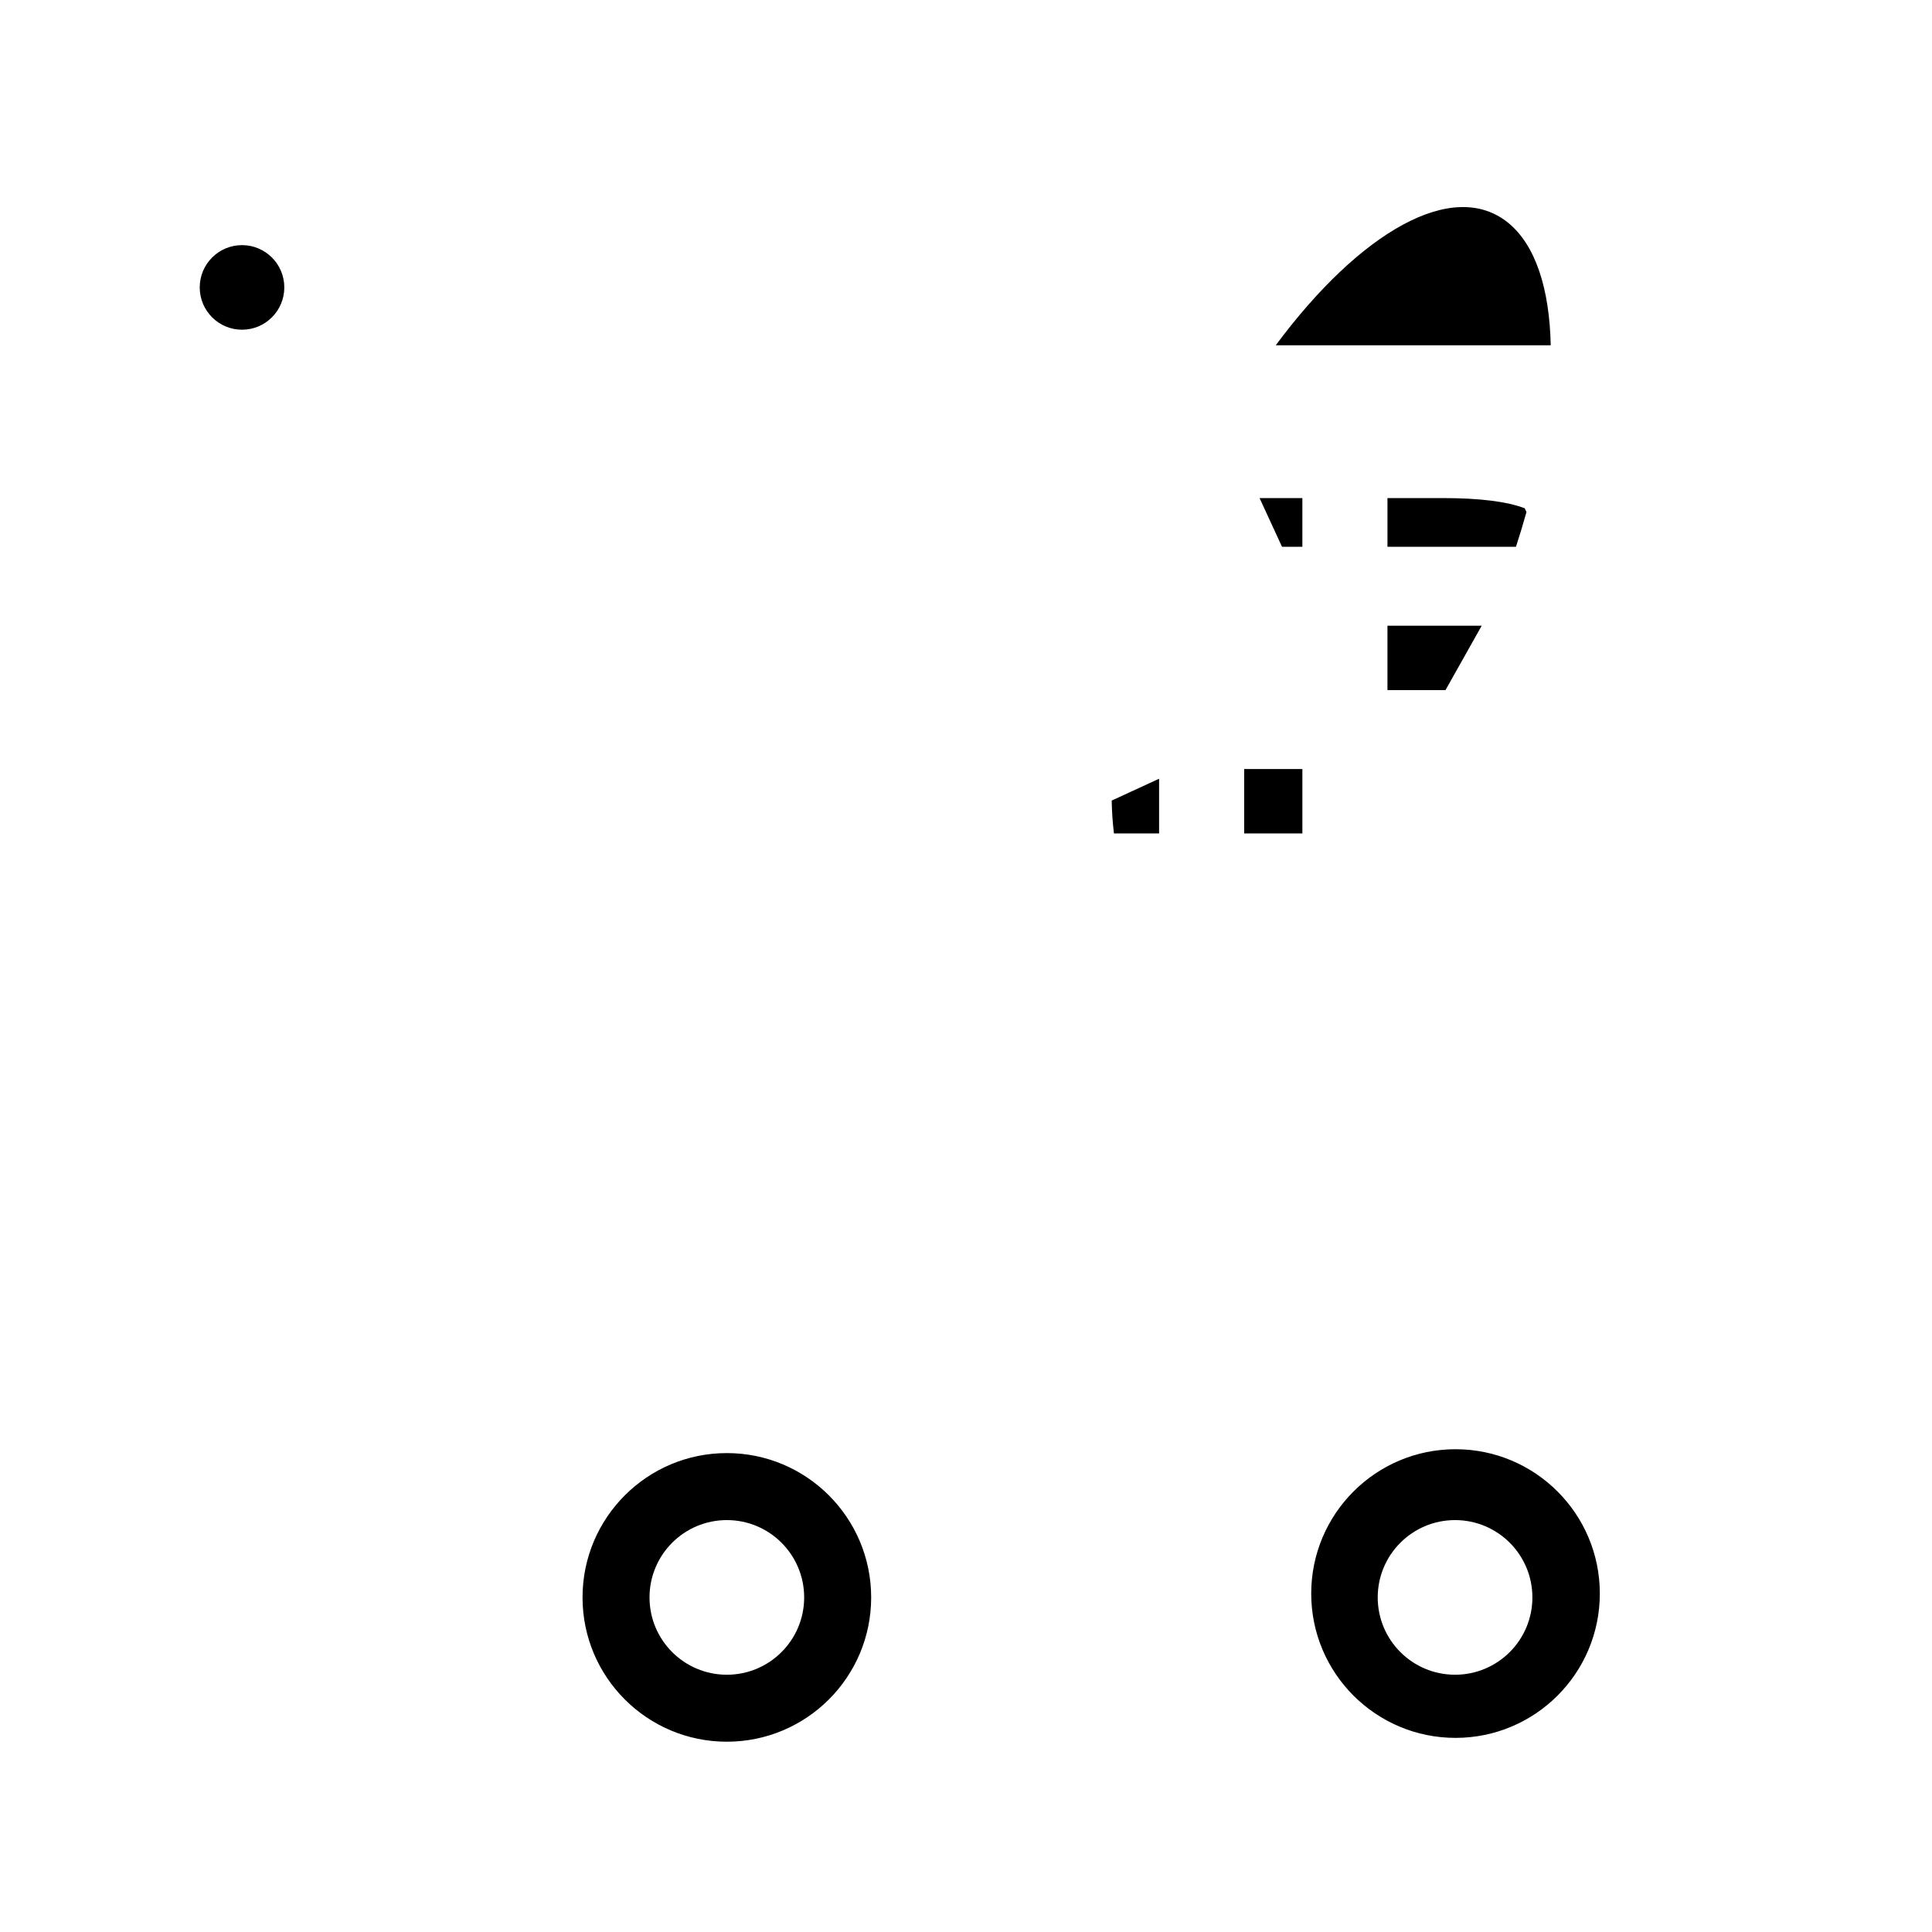 <?xml version="1.0" encoding="utf-8"?>
<!DOCTYPE svg PUBLIC "-//W3C//DTD SVG 1.1//EN" "http://www.w3.org/Graphics/SVG/1.1/DTD/svg11.dtd">
<svg version="1.1" xmlns="http://www.w3.org/2000/svg" xmlns:xlink="http://www.w3.org/1999/xlink" x="0px" y="0px" width="216px" height="216px" viewBox="0 0 216 216" enable-background="new 0 0 216 216" xml:space="preserve">
<path fill-rule="evenodd" clip-rule="evenodd" d="M81.262,169.948L81.262,169.948
	c-4.775,0-8.645,3.869-8.645,8.646c0,4.772,3.87,8.643,8.645,8.643s8.645-3.87,8.645-8.643
	C89.906,173.817,86.037,169.948,81.262,169.948L81.262,169.948z M81.262,162.457L81.262,162.457
	c-8.911,0-16.134,7.227-16.134,16.138c0,8.907,7.223,16.13,16.134,16.13c8.909,0,16.136-7.223,16.136-16.13
	C97.397,169.684,90.173,162.457,81.262,162.457L81.262,162.457z M162.677,169.948L162.677,169.948c-4.773,0-8.646,3.869-8.646,8.646
	c0,4.772,3.873,8.643,8.646,8.643c4.777,0,8.646-3.87,8.646-8.643C171.323,173.817,167.454,169.948,162.677,169.948L162.677,169.948
	z M162.729,162.025L162.729,162.025c-8.911,0-16.134,7.227-16.134,16.138c0,8.907,7.223,16.134,16.134,16.134
	c8.907,0,16.134-7.227,16.134-16.134C178.863,169.252,171.637,162.025,162.729,162.025L162.729,162.025z M27.058,27.406
	c2.61,0,4.728,2.116,4.728,4.728c0,2.61-2.118,4.728-4.728,4.728c-2.612,0-4.728-2.118-4.728-4.728
	C22.33,29.522,24.446,27.406,27.058,27.406L27.058,27.406z M168.589,24.887c3.089,2.495,4.651,7.4,4.785,13.717h-30.745
	C152.057,25.9,162.449,19.936,168.589,24.887L168.589,24.887z M170.66,57.252c-0.358,1.28-0.749,2.574-1.172,3.88H155.12v-5.447l0,0
	h6.141c4.269,0,7.238,0.399,9.196,1.136C170.534,56.961,170.604,57.104,170.66,57.252L170.66,57.252z M124.542,93.178
	c-0.143-1.16-0.229-2.389-0.253-3.674l5.299-2.441v6.116H124.542L124.542,93.178z M165.659,69.954l-4.053,7.202h-6.486v-7.202
	H165.659L165.659,69.954z M140.822,55.686l2.51,5.447h2.275v-5.447H140.822L140.822,55.686z M139.101,93.178h6.507v-7.2h-6.507
	V93.178L139.101,93.178z"/>
</svg>
